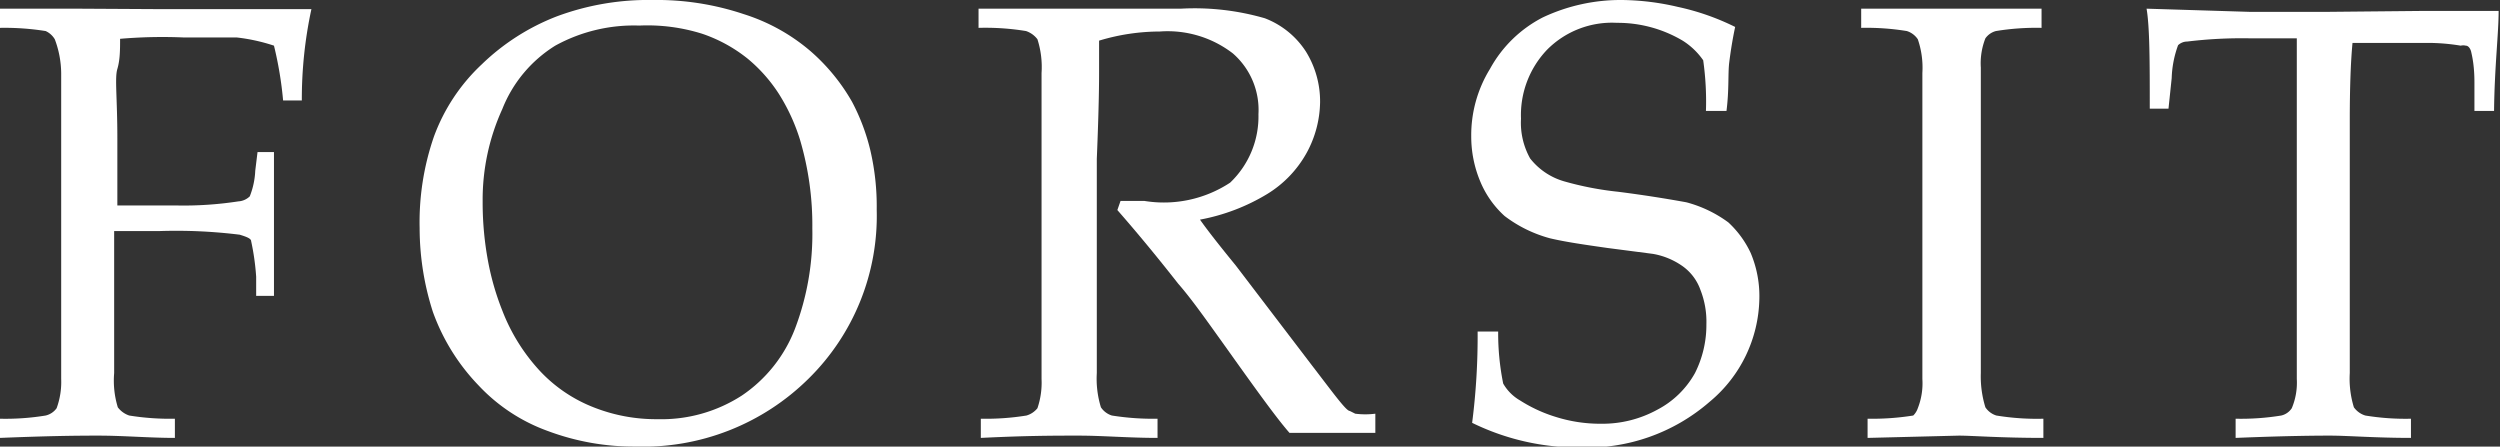 <svg xmlns="http://www.w3.org/2000/svg" viewBox="0 0 54.75 9.78"><rect x="0" y="0" width="54.75" height="9.78" fill="#333333" stroke="none"/><defs><style>.cls-1{fill:#fff;}</style></defs><title>Asset 4</title><g id="Layer_2" data-name="Layer 2"><g id="Layer_1-2" data-name="Layer 1"><path class="cls-1" d="M0,.61V.19c.67,0,1.24,0,1.71,0L3.48.2l1.74,0H6.1l.72,0a9.33,9.33,0,0,0-.21,2H6.2A8.06,8.06,0,0,0,6,1,4,4,0,0,0,5.18.82c-.34,0-.73,0-1.17,0A10.85,10.85,0,0,0,2.63.85c0,.23,0,.46-.06.66s0,.63,0,1.52V4.5l1.31,0a7.87,7.87,0,0,0,1.34-.09.39.39,0,0,0,.25-.11,1.72,1.72,0,0,0,.12-.56l.05-.41H6L6,4.86,6,6.48H5.61l0-.42a5.38,5.38,0,0,0-.11-.78c0-.06-.12-.1-.25-.14A11.3,11.3,0,0,0,3.5,5.06l-1,0V6.42c0,.6,0,1.18,0,1.75a2,2,0,0,0,.08.75.52.52,0,0,0,.25.18,5.59,5.59,0,0,0,1,.07v.42c-.56,0-1.12-.05-1.68-.05S1,9.55,0,9.59V9.17A5.43,5.43,0,0,0,1,9.1a.41.41,0,0,0,.24-.16,1.67,1.67,0,0,0,.1-.64c0-.09,0-.72,0-1.88V3.36c0-.6,0-1.19,0-1.76A2.16,2.16,0,0,0,1.2.86.45.45,0,0,0,1,.68,5.71,5.71,0,0,0,0,.61Z"/><path class="cls-1" d="M9.19,5A5.74,5.74,0,0,1,9.5,3a4.09,4.09,0,0,1,1.05-1.59A4.9,4.9,0,0,1,12.19.36,5.74,5.74,0,0,1,14.29,0a6,6,0,0,1,2,.31,4.17,4.17,0,0,1,1.46.81,4.27,4.27,0,0,1,.91,1.11,4.51,4.51,0,0,1,.4,1.06,5.4,5.4,0,0,1,.14,1.3A5,5,0,0,1,17.7,8.3a5.15,5.15,0,0,1-3.78,1.48A5.38,5.38,0,0,1,12,9.44a3.88,3.88,0,0,1-1.52-1,4.52,4.52,0,0,1-1-1.61A6,6,0,0,1,9.19,5Zm1.38-.55a7,7,0,0,0,.12,1.28A5.77,5.77,0,0,0,11,6.8a4.12,4.12,0,0,0,.83,1.33A3.21,3.21,0,0,0,13,8.92a3.71,3.71,0,0,0,1.4.26,3.24,3.24,0,0,0,1.85-.52A3.11,3.11,0,0,0,17.41,7.2,5.84,5.84,0,0,0,17.79,5a6.59,6.59,0,0,0-.27-1.94,4.21,4.21,0,0,0-.46-1,3.36,3.36,0,0,0-.68-.77,3.26,3.26,0,0,0-1-.55A4,4,0,0,0,14,.56,3.57,3.57,0,0,0,12.16,1,2.88,2.88,0,0,0,11,2.39,4.78,4.78,0,0,0,10.57,4.4Z"/><path class="cls-1" d="M21.43.61V.19l.79,0,1.27,0c.25,0,.64,0,1.17,0l1.2,0A5.53,5.53,0,0,1,27.7.4a1.86,1.86,0,0,1,.9.73,2.07,2.07,0,0,1,.31,1.11,2.38,2.38,0,0,1-.29,1.1,2.44,2.44,0,0,1-.87.91,4.38,4.38,0,0,1-1.47.56c.11.16.37.5.78,1L28.73,8c.47.61.75,1,.83,1l.12.06a1.76,1.76,0,0,0,.44,0v.42c-.34,0-.63,0-.88,0s-.58,0-1,0c-.29-.33-.77-1-1.44-1.94-.38-.53-.71-1-1-1.33-.47-.6-.91-1.13-1.33-1.61l.07-.2.52,0A2.64,2.64,0,0,0,26.94,4a2,2,0,0,0,.62-1.5A1.64,1.64,0,0,0,27,1.17,2.34,2.34,0,0,0,25.4.69a4.61,4.61,0,0,0-1.33.2c0,.24,0,.46,0,.67s0,.7-.05,1.92V6.42c0,.6,0,1.18,0,1.75a2.13,2.13,0,0,0,.09.75.45.45,0,0,0,.24.18,5.71,5.71,0,0,0,1,.07v.42c-.63,0-1.2-.05-1.73-.05s-1.13,0-2.14.05V9.17a5.59,5.59,0,0,0,1-.07.48.48,0,0,0,.24-.16,1.74,1.74,0,0,0,.09-.64c0-.09,0-.72,0-1.88V3.36c0-.6,0-1.19,0-1.76a2,2,0,0,0-.09-.74.52.52,0,0,0-.25-.18A5.48,5.48,0,0,0,21.43.61Z"/><path class="cls-1" d="M32.24,9.26a14.92,14.92,0,0,0,.12-2h.45a5.56,5.56,0,0,0,.11,1.14,1,1,0,0,0,.37.37,3.18,3.18,0,0,0,.78.36,3.24,3.24,0,0,0,1,.15,2.5,2.5,0,0,0,1.23-.31,2,2,0,0,0,.82-.8,2.34,2.34,0,0,0,.25-1.07,1.9,1.9,0,0,0-.13-.75,1.08,1.08,0,0,0-.39-.52,1.6,1.6,0,0,0-.65-.27l-1-.13c-.49-.07-.91-.13-1.25-.21a2.87,2.87,0,0,1-1-.49,2.11,2.11,0,0,1-.53-.75,2.55,2.55,0,0,1-.2-1,2.77,2.77,0,0,1,.41-1.47A2.75,2.75,0,0,1,33.79.38,4,4,0,0,1,35.52,0a5.56,5.56,0,0,1,1.22.15A5.35,5.35,0,0,1,38,.59c-.06.28-.1.54-.13.78s0,.59-.06,1.06h-.45a6.38,6.38,0,0,0-.06-1.11,1.55,1.55,0,0,0-.45-.43A2.79,2.79,0,0,0,35.41.5a2,2,0,0,0-1.53.59,2.07,2.07,0,0,0-.57,1.51,1.6,1.6,0,0,0,.2.87,1.46,1.46,0,0,0,.74.5,6.9,6.9,0,0,0,1.19.23c.55.07,1.05.15,1.49.23a2.72,2.72,0,0,1,.92.44,2.15,2.15,0,0,1,.49.67,2.43,2.43,0,0,1,.19,1A3,3,0,0,1,37.44,8.8a4.09,4.09,0,0,1-2.83,1A5.28,5.28,0,0,1,32.24,9.26Z"/><path class="cls-1" d="M44.75,9.17v.42c-.94,0-1.56-.05-1.85-.05l-2,.05V9.17a5.71,5.71,0,0,0,1-.07A.41.41,0,0,0,42,8.94a1.49,1.49,0,0,0,.1-.64c0-.09,0-.72,0-1.88V3.36c0-.6,0-1.19,0-1.76a1.92,1.92,0,0,0-.1-.74.45.45,0,0,0-.24-.18,5.48,5.48,0,0,0-1-.07V.19c.85,0,1.5,0,1.95,0s1.09,0,2,0V.61a5.48,5.48,0,0,0-1,.07.41.41,0,0,0-.23.16,1.49,1.49,0,0,0-.1.64c0,.09,0,.72,0,1.88V6.42c0,.6,0,1.18,0,1.75a2.29,2.29,0,0,0,.1.75.45.45,0,0,0,.24.18A5.48,5.48,0,0,0,44.75,9.17Z"/><path class="cls-1" d="M47.49,2.38h-.41c0-1,0-1.78-.07-2.19l2.27.07c.83,0,1.39,0,1.66,0L53,.24c.78,0,1.36,0,1.72,0,0,.5-.09,1.23-.1,2.19h-.43l0-.63c0-.39-.06-.61-.07-.66S54.07,1,54,1a.23.23,0,0,0-.11,0,4.4,4.4,0,0,0-.66-.06l-.9,0h-.81q-.06.63-.06,1.71V6.42c0,.6,0,1.18,0,1.75a2.13,2.13,0,0,0,.09.75.48.48,0,0,0,.25.18,5.43,5.43,0,0,0,1,.07v.42c-.78,0-1.38-.05-1.77-.05-.18,0-.86,0-2.07.05V9.17a5.48,5.48,0,0,0,1-.07.38.38,0,0,0,.23-.16,1.44,1.44,0,0,0,.11-.64c0-.09,0-.72,0-1.88V2.57c0-.19,0-.39,0-.61l0-1.12h-1A9.87,9.87,0,0,0,47.9.91a.29.29,0,0,0-.2.08,2.29,2.29,0,0,0-.14.72Z"/></g></g></svg>